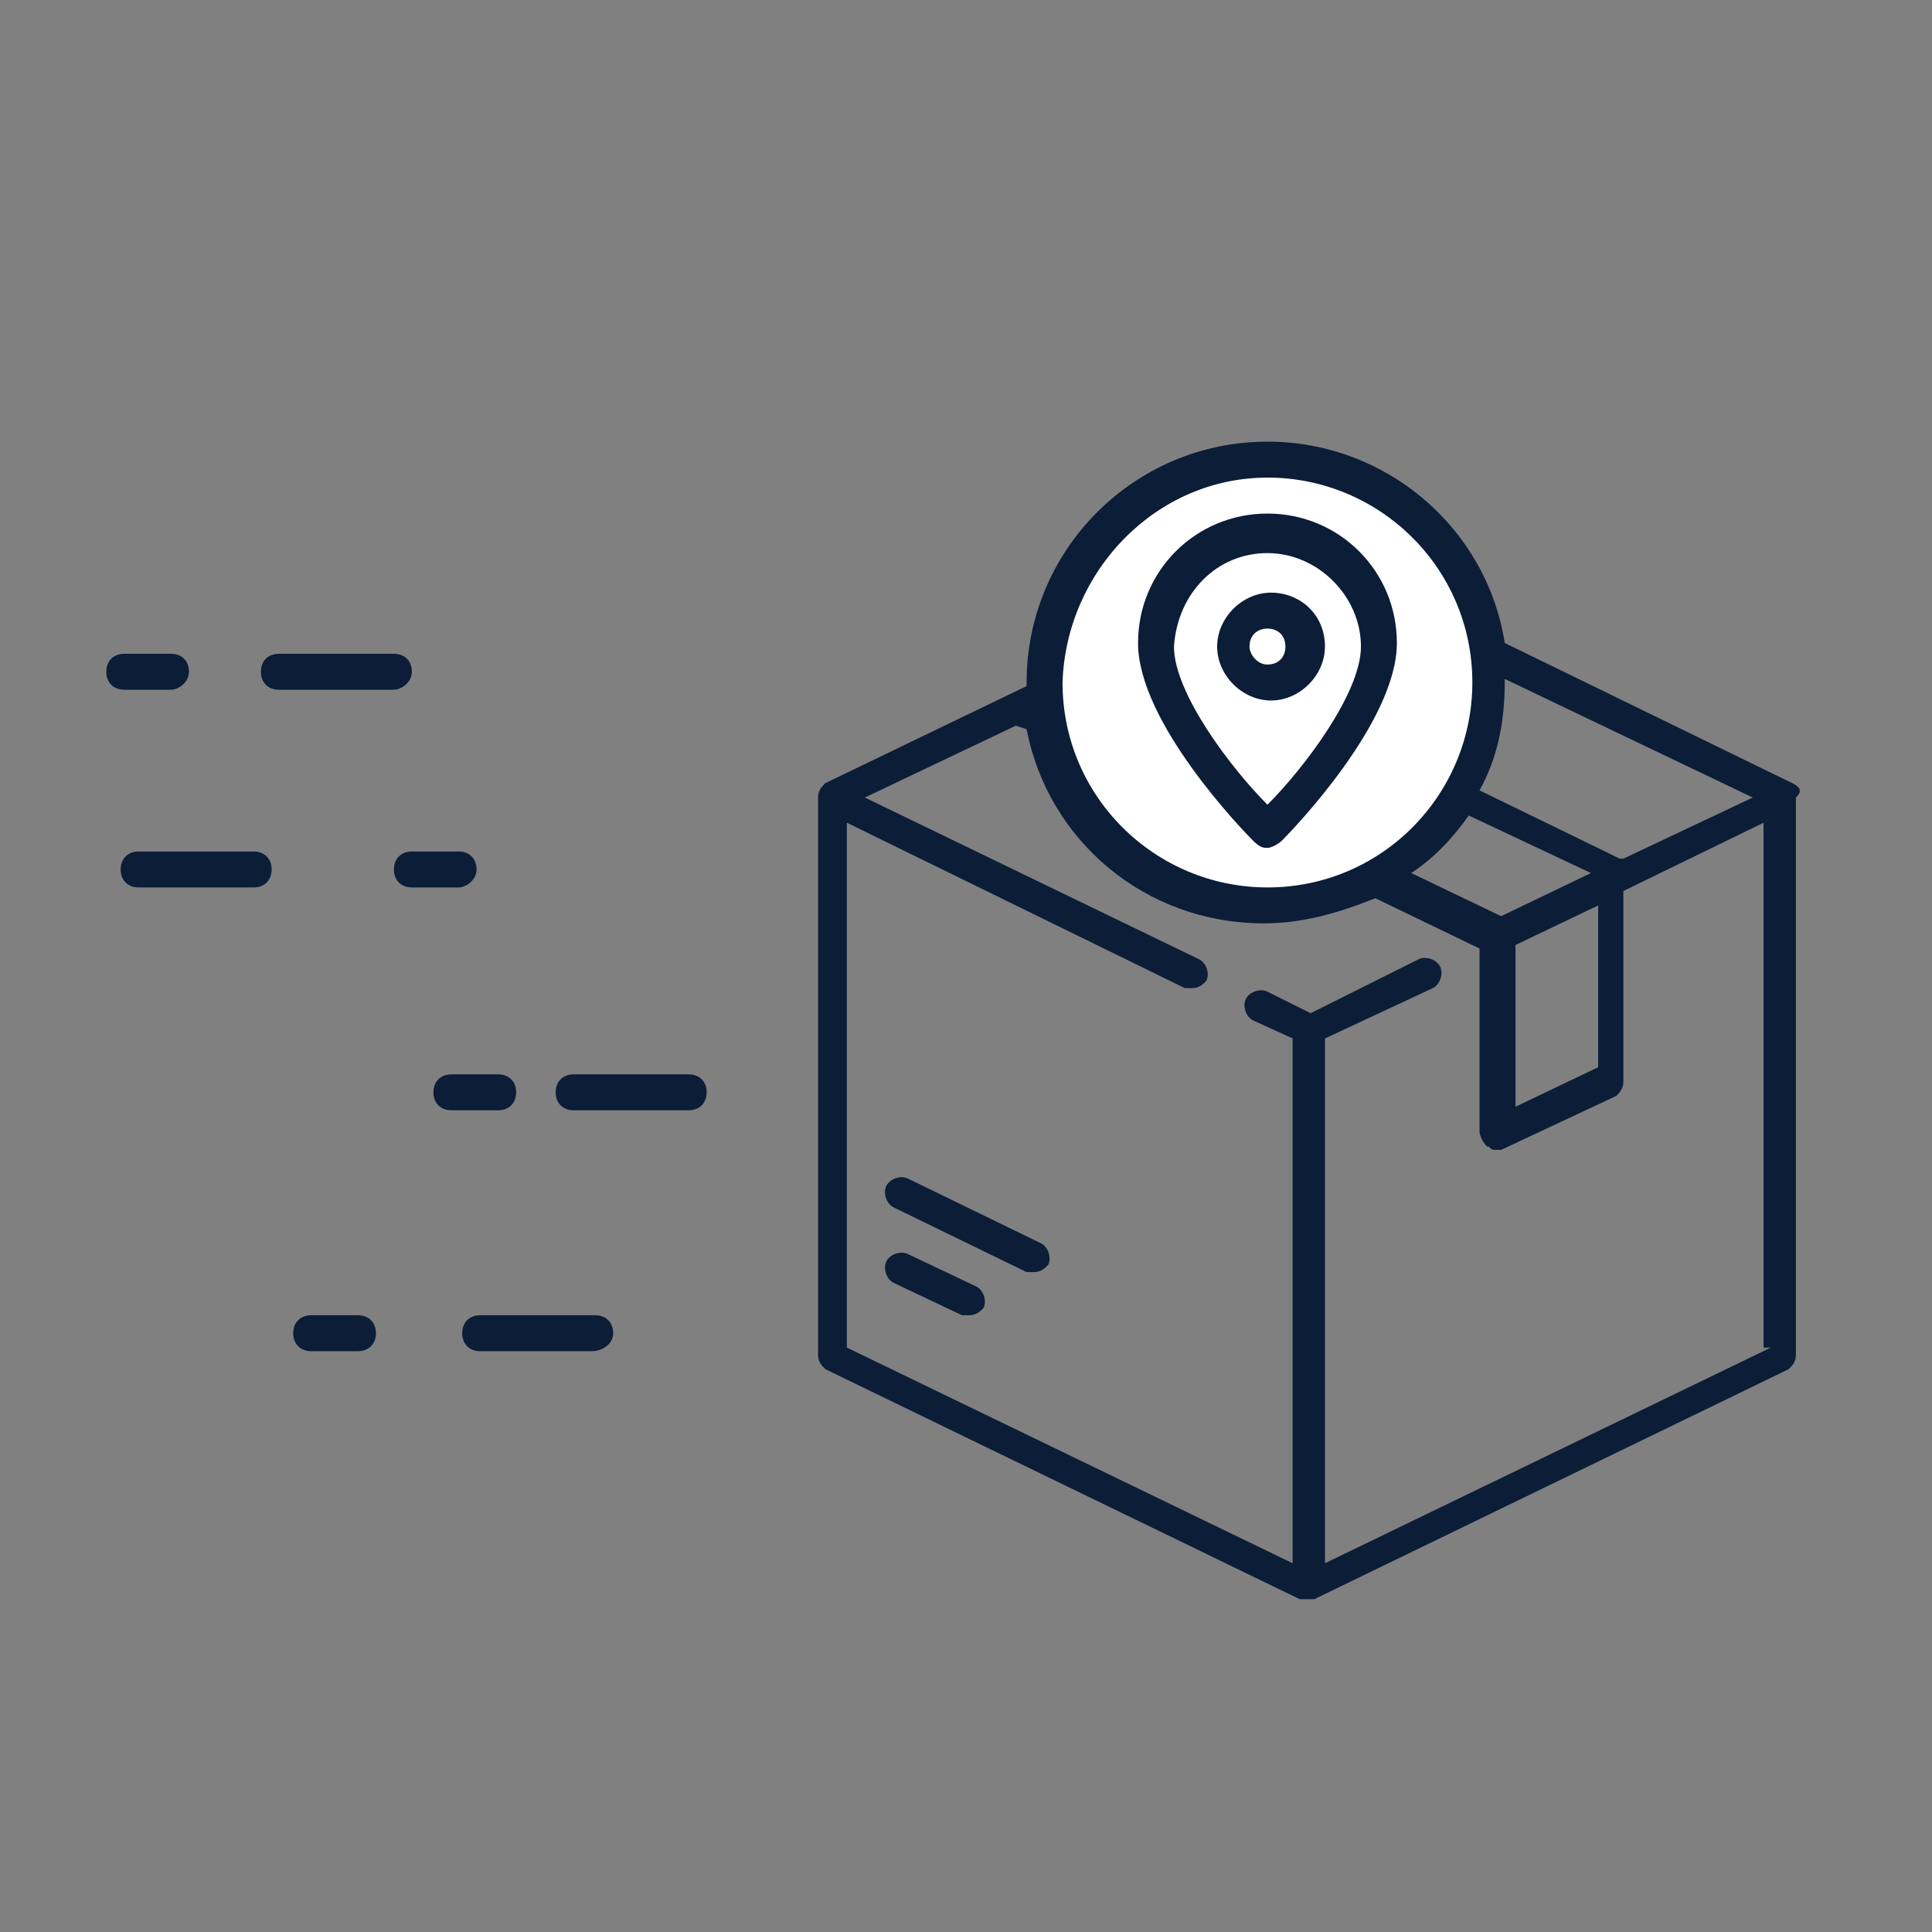 <svg xmlns="http://www.w3.org/2000/svg" width="57" height="57" viewBox="0 0 57 57">
    <rect x="0" y="0" width="57" height="57" fill="#808080" stroke="none"/>
    <g fill="none">
        <g fill="#0B1D37">
            <g>
                <path d="M29.167 10.606L20.682 6.47c-.53-3.394-3.5-5.94-7-5.94-3.924 0-7.106 3.182-7.106 7.106v.106l-5.94 2.864c-.106.106-.212.212-.212.424v16.44c0 .212.106.318.212.424l14 6.788h.425l14-6.788c.106-.106.212-.212.212-.424V11.03c.212-.212.106-.318-.106-.424zM28 11.03l-3.818 1.803h-.106l-4.137-2.015c.53-.954.743-2.015.743-3.182V7.53L28 11.03zm-8.379.53l3.606 1.698-2.651 1.272-2.652-1.272c.637-.425 1.167-.955 1.697-1.697zM21 15.38l2.44-1.167v4.773L21 20.152v-4.773zm7.53 11.879L15.38 33.62V18.136l3.182-1.484c.212-.107.318-.425.212-.637-.106-.212-.425-.318-.637-.212l-3.181 1.59-1.273-.635c-.212-.106-.53 0-.637.212-.106.212 0 .53.213.636l1.166.53v15.485L1.273 27.258V11.773l9.97 4.879h.212c.212 0 .318-.107.424-.213.106-.212 0-.53-.212-.636L1.803 11.03l4.455-2.12.318.105c.636 3.288 3.5 5.727 7 5.727 1.166 0 2.227-.318 3.288-.742l3.075 1.485v5.409c0 .106.106.318.213.424.106 0 .106.106.212.106h.212l3.394-1.59c.106-.107.212-.213.212-.425v-5.621l4.136-2.015v15.485h.212z" transform="translate(2.5 12.5) translate(21.212)"/>
                <path d="M5.09 25.455L3.077 24.5c-.212-.106-.53 0-.637.212-.106.212 0 .53.213.636l2.015.955h.212c.212 0 .318-.106.424-.212.106-.212 0-.53-.212-.636zM7 24.182l-3.924-1.91c-.212-.105-.53 0-.637.213-.106.212 0 .53.213.636l3.924 1.91h.212c.212 0 .318-.107.424-.213.106-.212 0-.53-.212-.636z" transform="translate(2.5 12.5) translate(21.212)"/>
            </g>
            <g>
                <path d="M1.167.955L2.545.955M2.545 1.485H1.167c-.319 0-.53-.212-.53-.53 0-.319.211-.53.53-.53h1.378c.319 0 .53.211.53.53 0 .318-.317.53-.53.53z" transform="translate(2.5 12.5) translate(0 6.364)"/>
            </g>
            <g>
                <path d="M1.273.742L2.652.742M2.652 1.167h-1.38c-.317 0-.53-.212-.53-.53 0-.319.213-.53.53-.53h1.38c.318 0 .53.211.53.53 0 .318-.212.53-.53.53z" transform="translate(2.5 12.5) translate(9.545 19.09)"/>
            </g>
            <g>
                <path d="M1.167 1.591L2.545 1.591M2.545 2.015H1.167c-.319 0-.53-.212-.53-.53 0-.318.211-.53.53-.53h1.378c.319 0 .53.212.53.53 0 .318-.317.53-.53.53z" transform="translate(2.5 12.5) translate(8.485 11.667)"/>
            </g>
            <g>
                <path d="M1.485.955L4.879.955M4.879 1.485H1.485c-.318 0-.53-.212-.53-.53 0-.319.212-.53.53-.53h3.394c.318 0 .53.211.53.53 0 .318-.318.53-.53.53z" transform="translate(2.5 12.5) translate(4.242 6.364)"/>
            </g>
            <g>
                <path d="M.636 1.591L3.924 1.591M3.924 2.015H.53c-.318 0-.53-.212-.53-.53 0-.318.212-.53.53-.53h3.394c.318 0 .53.212.53.53 0 .318-.212.53-.53.53z" transform="translate(2.5 12.5) translate(1.06 11.667)"/>
            </g>
            <g>
                <path d="M.742.742L4.03.742M4.03 1.167H.636c-.318 0-.53-.212-.53-.53 0-.319.212-.53.53-.53H4.03c.318 0 .53.211.53.53 0 .318-.212.53-.53.53z" transform="translate(2.5 12.5) translate(13.788 19.09)"/>
            </g>
            <g>
                <path d="M1.379 1.379L2.758 1.379M2.758 1.91h-1.38c-.317 0-.53-.213-.53-.531 0-.318.213-.53.53-.53h1.38c.318 0 .53.212.53.53 0 .318-.212.53-.53.53z" transform="translate(2.5 12.5) translate(5.303 25.455)"/>
            </g>
            <g>
                <path d="M1.061 1.379L4.348 1.379M4.348 1.91H1.061c-.319 0-.53-.213-.53-.531 0-.318.211-.53.53-.53h3.394c.318 0 .53.212.53.53 0 .318-.318.53-.637.53z" transform="translate(2.5 12.5) translate(10.606 25.455)"/>
            </g>
        </g>
        <path fill="#FFF" d="M34.894 1.59c3.288 0 6.045 2.652 6.045 6.046 0 3.288-2.651 6.046-6.045 6.046-3.288 0-6.046-2.652-6.046-6.046.107-3.288 2.758-6.045 6.046-6.045z" transform="translate(2.5 12.5)"/>
        <path fill="#0B1D37" d="M34.894 12.515c.106 0 .318-.106.424-.212.318-.318 3.394-3.5 3.394-5.833 0-2.122-1.697-3.818-3.818-3.818s-3.818 1.696-3.818 3.818c0 2.333 3.076 5.515 3.394 5.833.212.212.318.212.424.212zm0-8.697c1.485 0 2.758 1.273 2.758 2.758 0 1.379-1.697 3.606-2.758 4.666-1.06-1.06-2.758-3.287-2.758-4.666.106-1.591 1.273-2.758 2.758-2.758z" transform="translate(2.5 12.5)"/>
        <path fill="#0B1D37" d="M36.59 6.576c0-.955-.742-1.591-1.59-1.591-.848 0-1.59.742-1.59 1.59 0 .85.742 1.592 1.59 1.592.848 0 1.59-.743 1.59-1.591zm-2.226 0c0-.318.212-.53.53-.53.318 0 .53.212.53.53 0 .318-.212.53-.53.53-.318 0-.53-.318-.53-.53z" transform="translate(2.5 12.5)"/>
    </g>
</svg>
